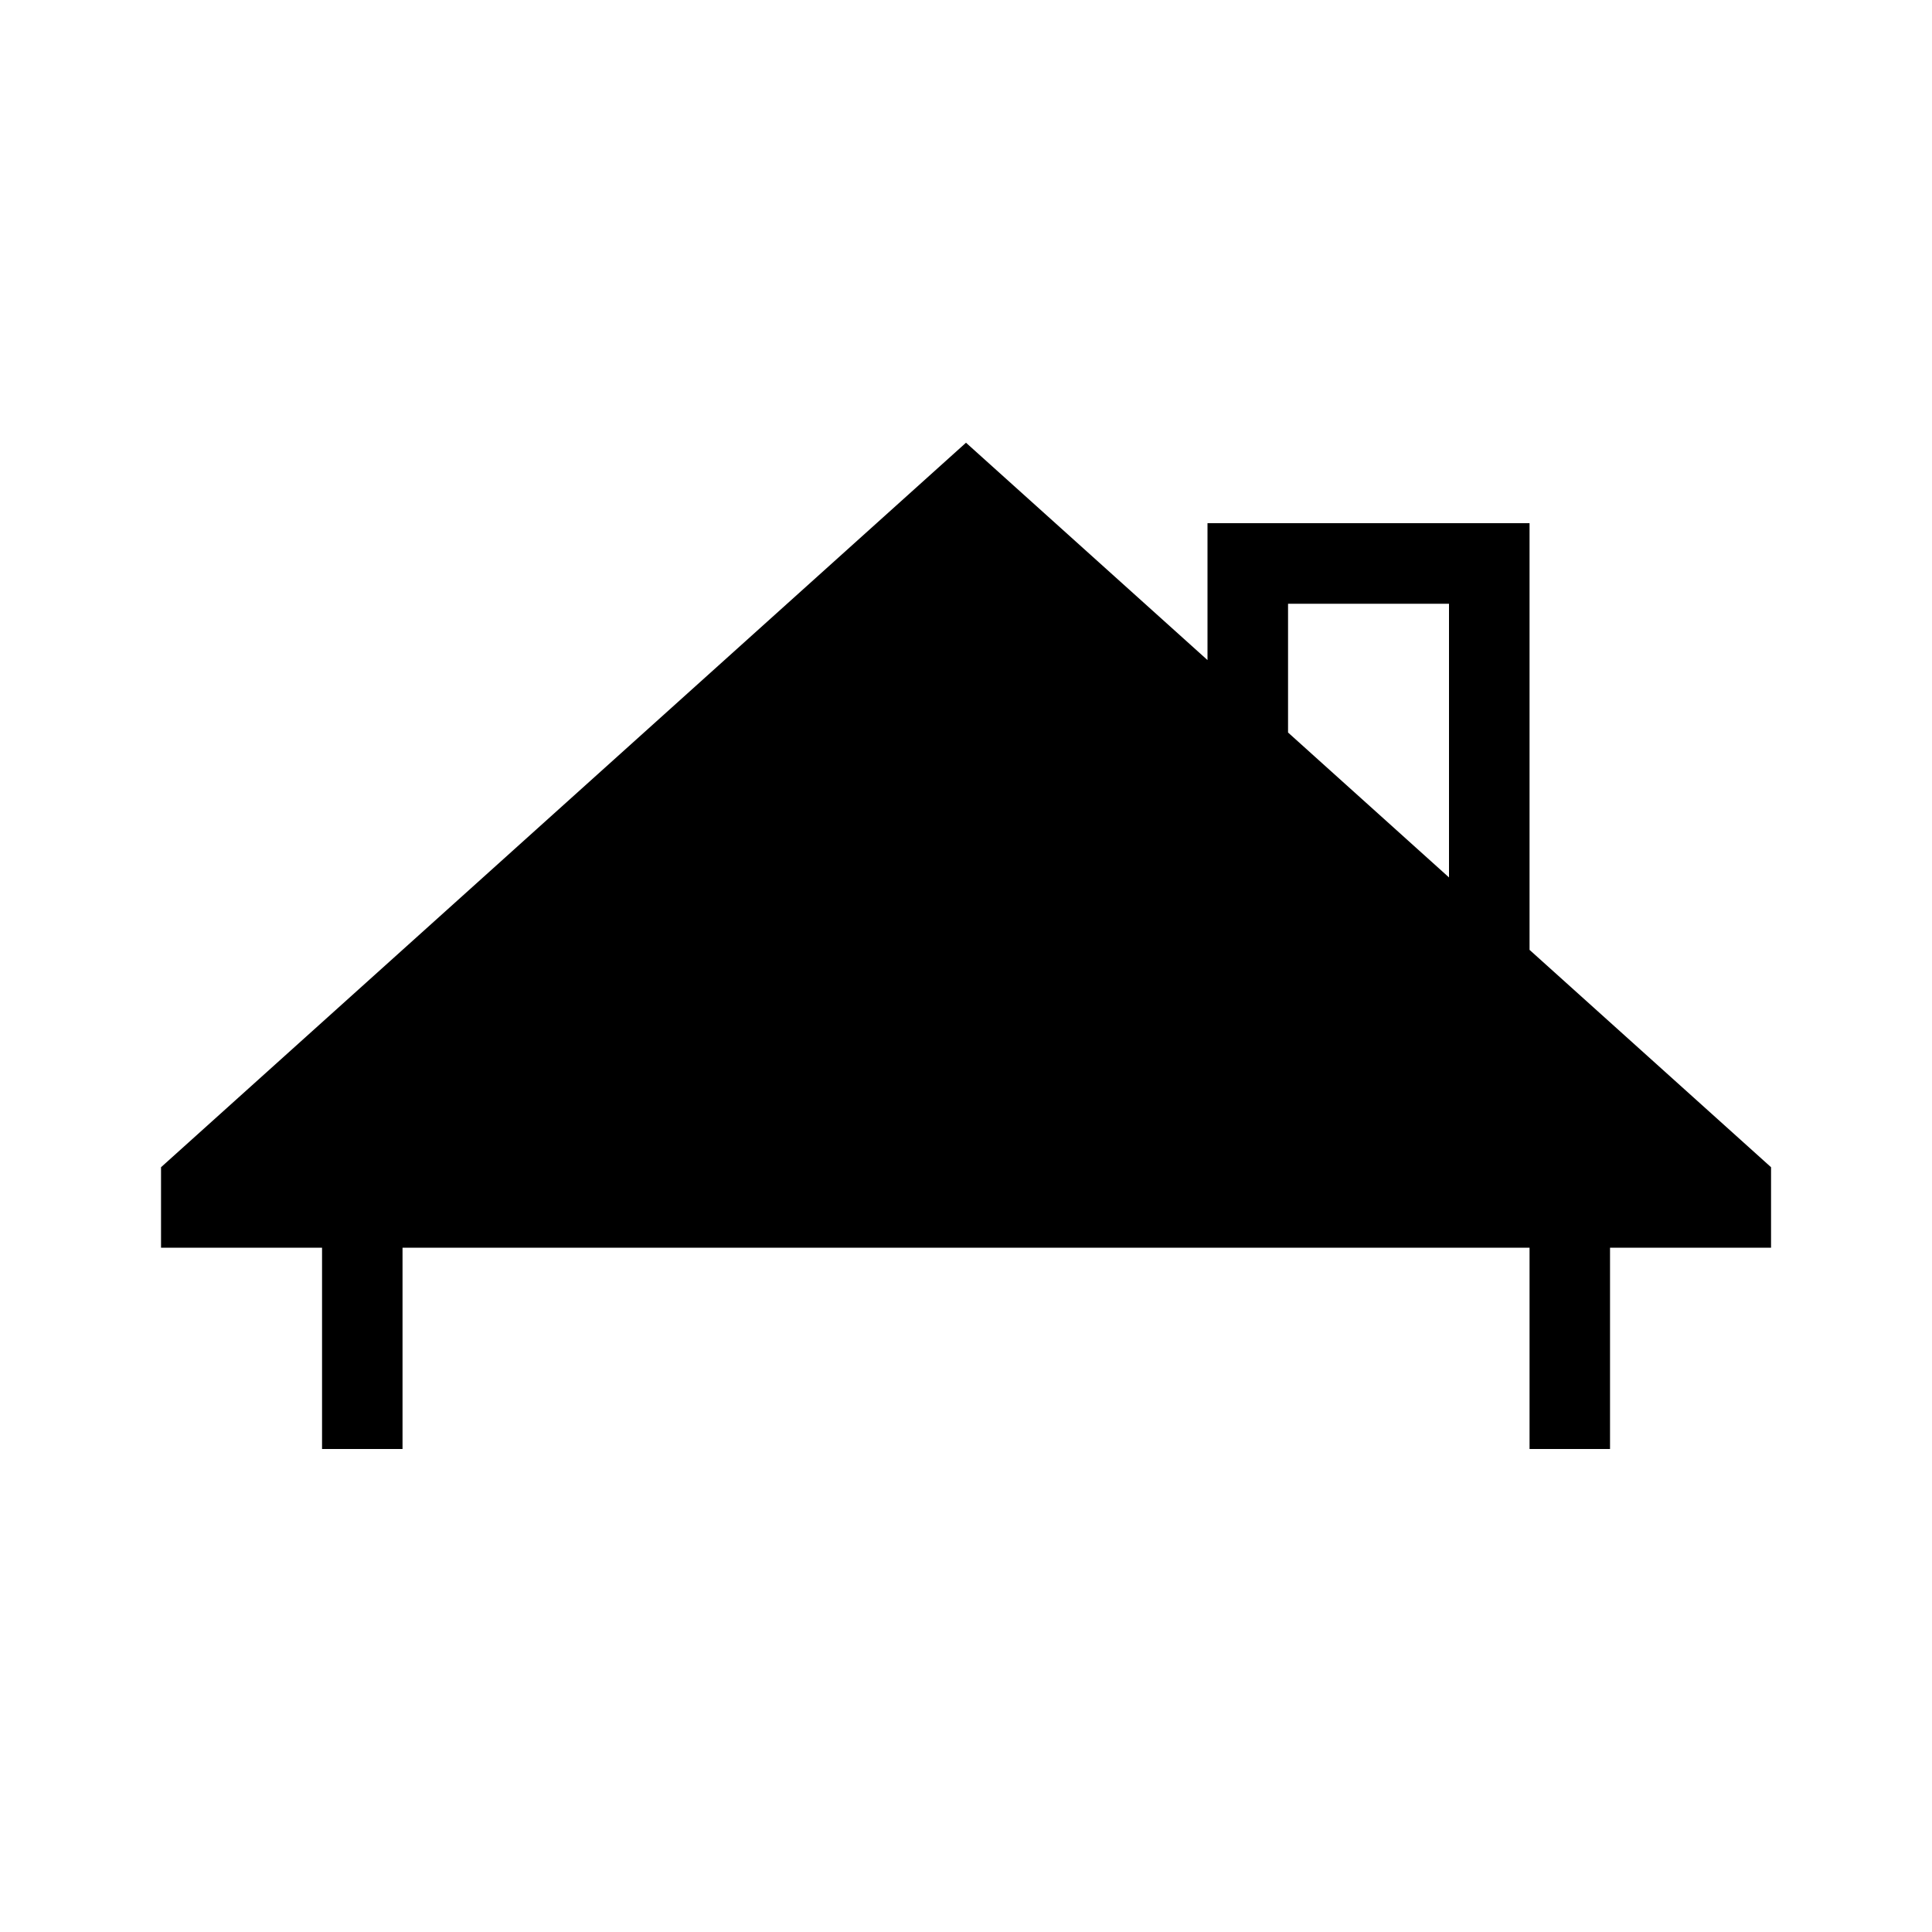 <svg width="26" height="26" viewBox="0 0 26 26" fill="none" xmlns="http://www.w3.org/2000/svg">
<path fill-rule="evenodd" clip-rule="evenodd" d="M20.584 12.783V7.041H16.25V8.883L13 5.958L2.167 15.708V16.791H4.334V19.5H5.417V16.791H20.584V19.5H21.667V16.791H23.834V15.708L20.584 12.783ZM19.5 8.125V11.808L17.334 9.858V8.125H19.5Z" fill="black"/>
</svg>
